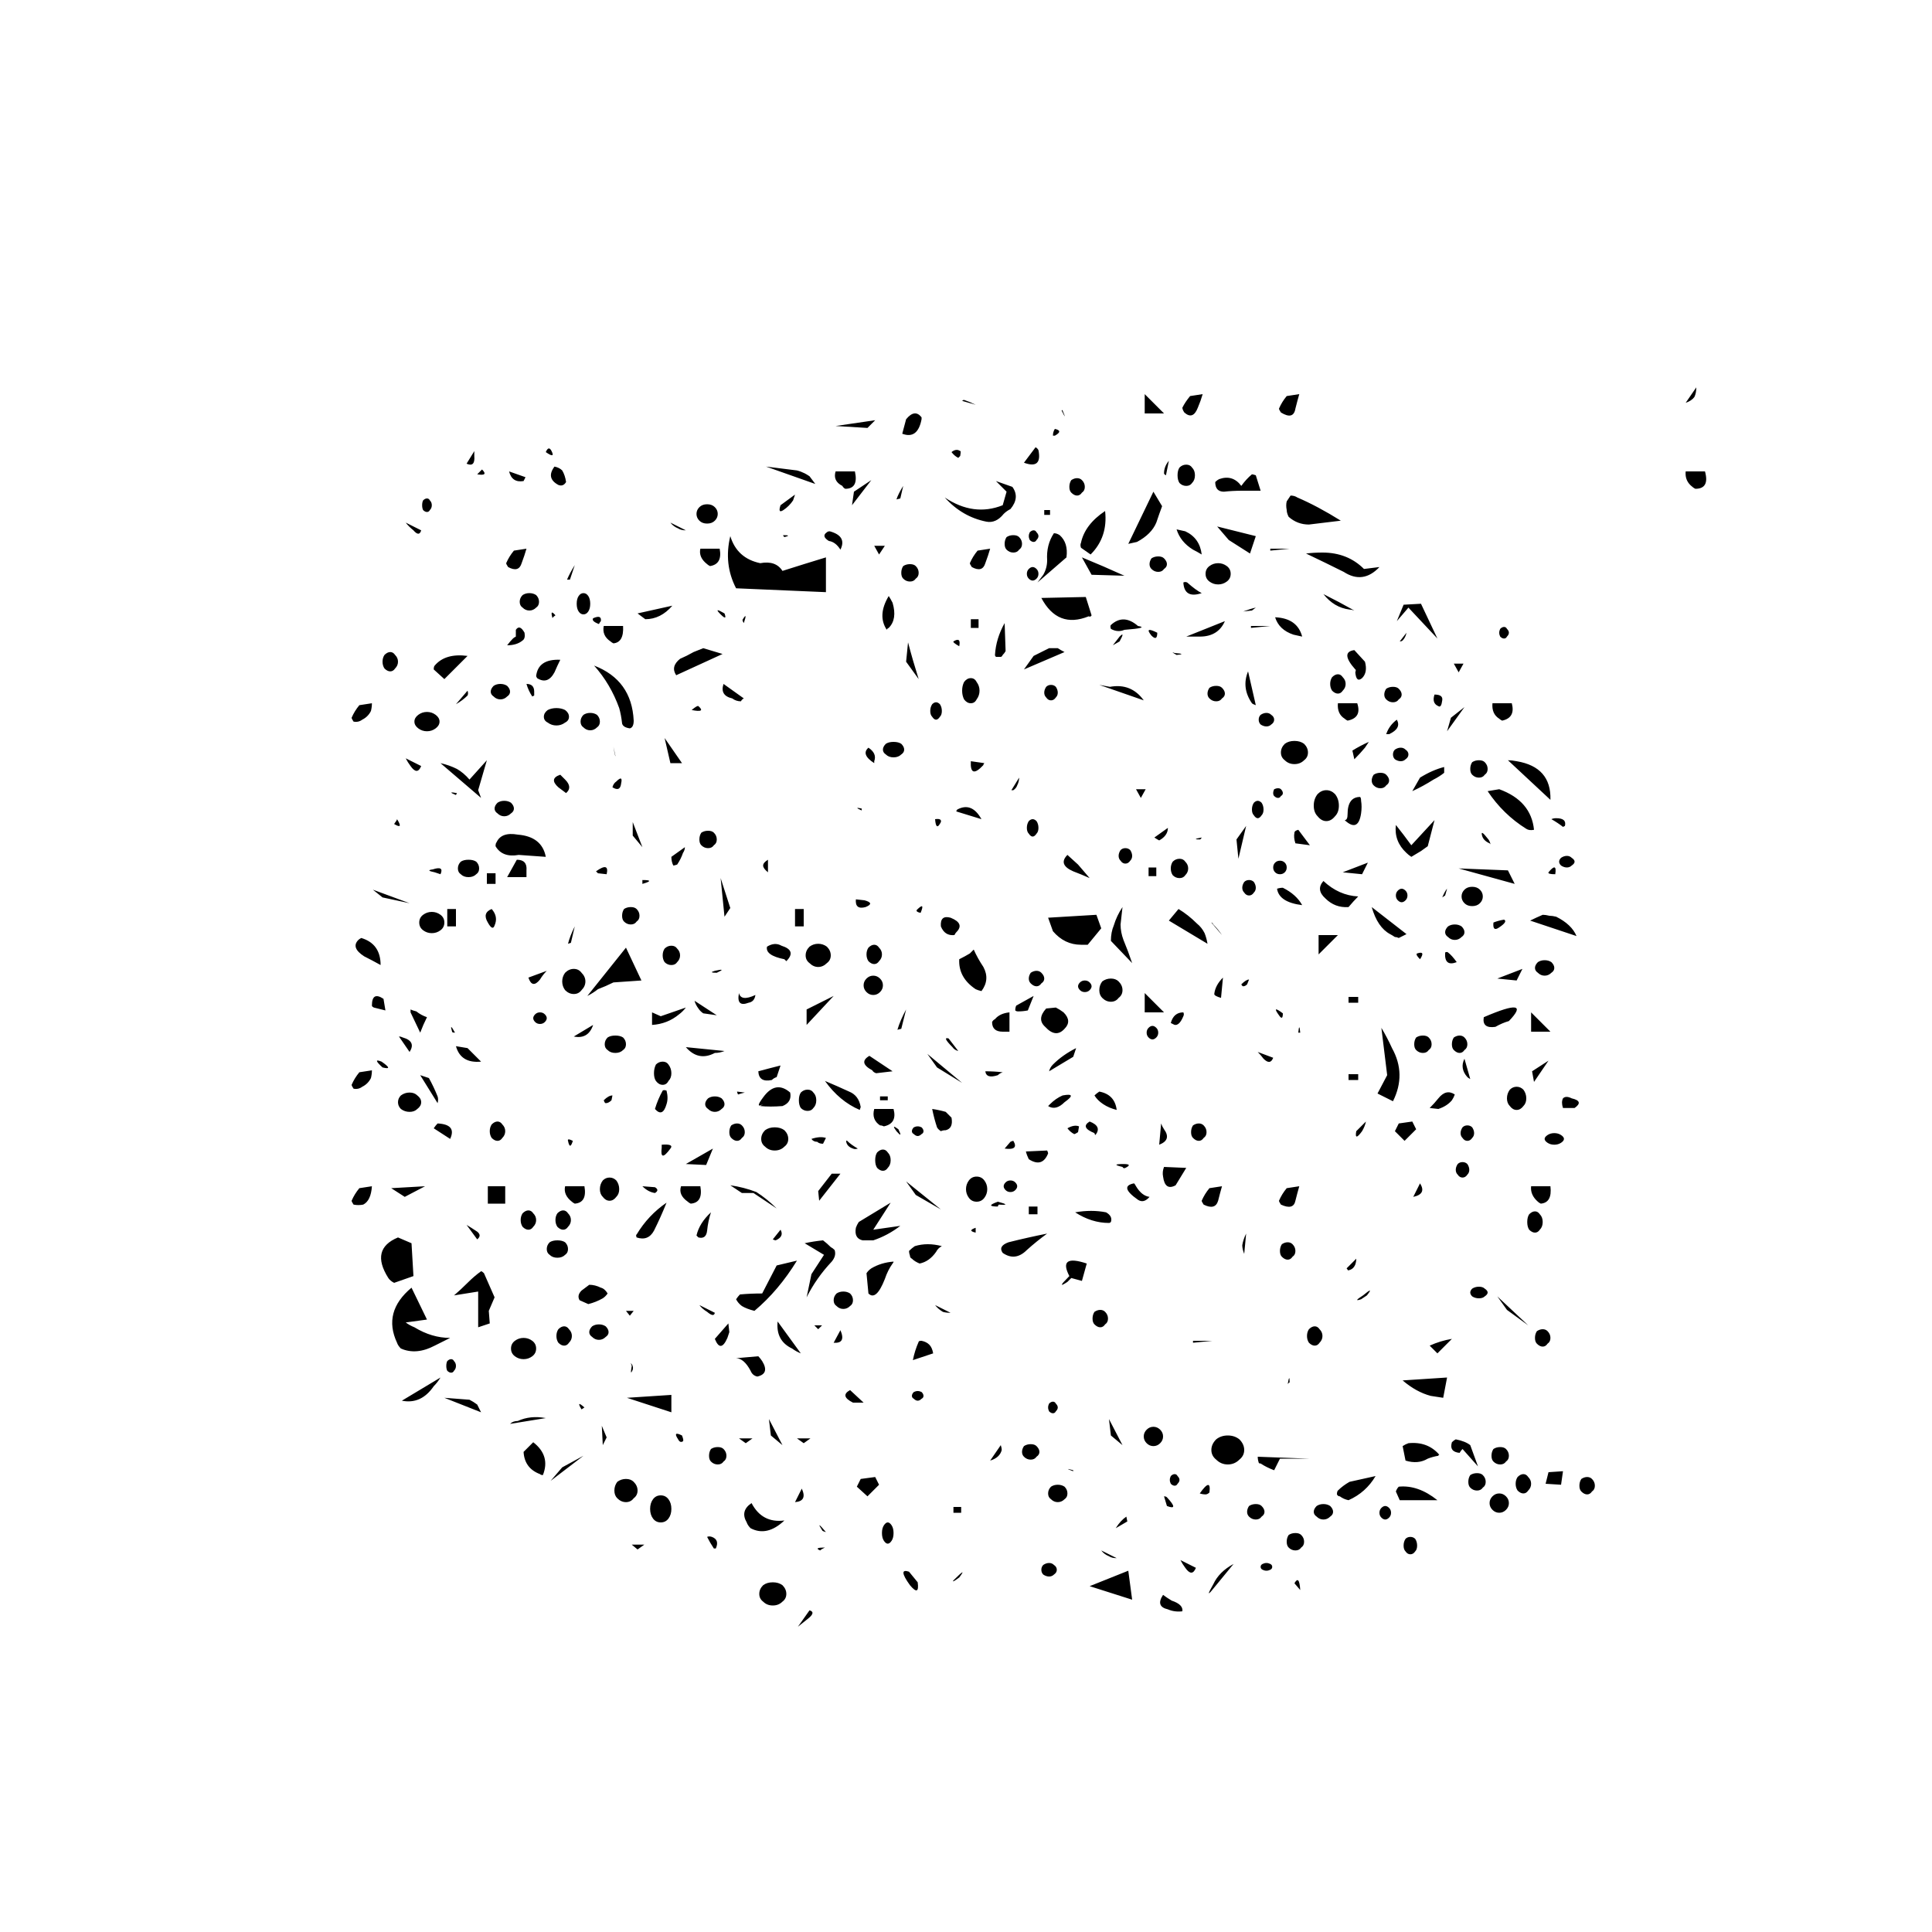 
<svg xmlns="http://www.w3.org/2000/svg" version="1.1" xmlns:xlink="http://www.w3.org/1999/xlink" preserveAspectRatio="none" x="0px" y="0px" width="100px" height="100px" viewBox="0 0 100 100">
<defs>
<g id="Layer1_0_FILL">
<path fill="#000000" stroke="none" d="
M 40.4 68
Q 41.05 68.05 40.75 67.35
L 40.4 68
M 64.25 80.45
L 64.55 80.8
Q 64.5 80 64.25 80.45
M 64.6 78.6
Q 64.75 78.5 64.75 78.3 64.75 78.1 64.6 77.95 64.5 77.85 64.3 77.85 64.1 77.85 63.95 77.95 63.85 78.1 63.85 78.3 63.85 78.5 63.95 78.6 64.1 78.75 64.3 78.75 64.5 78.75 64.6 78.6
M 63 79.75
Q 63.1 79.7 63.1 79.6 63.1 79.5 63 79.45 62.9 79.4 62.8 79.4 62.7 79.4 62.6 79.45 62.5 79.5 62.5 79.6 62.5 79.7 62.6 79.75 62.7 79.8 62.8 79.8 62.9 79.8 63 79.75
M 61.9 76.45
Q 61.8 76.6 61.8 76.75 61.8 76.9 61.9 77 62.05 77.15 62.25 77.15 62.45 77.15 62.55 77 62.7 76.9 62.7 76.75 62.7 76.6 62.55 76.45 62.45 76.35 62.25 76.35 62.05 76.35 61.9 76.45
M 70.5 78.8
Q 70.6 78.7 70.6 78.5 70.6 78.3 70.5 78.15 70.4 78.05 70.25 78.05 70.1 78.05 70 78.15 69.9 78.3 69.9 78.5 69.9 78.7 70 78.8 70.1 78.95 70.25 78.95 70.4 78.95 70.5 78.8
M 66.6 75.95
Q 66.8 76.1 67.05 76.15 67.95 75.75 68.45 74.9
L 67.1 75.2
Q 66.75 75.4 66.5 75.65 66.45 75.7 66.45 75.85 66.5 75.95 66.6 75.95
M 66.1 77
Q 66.25 76.9 66.25 76.75 66.25 76.6 66.1 76.45 65.95 76.35 65.75 76.35 65.55 76.35 65.4 76.45 65.25 76.6 65.25 76.75 65.25 76.9 65.4 77 65.55 77.15 65.75 77.15 65.95 77.15 66.1 77
M 69.5 75.7
L 69.7 76.15 71.65 76.15
Q 70.65 75.35 69.65 75.45 69.55 75.55 69.5 75.7
M 69.25 76.8
Q 69.25 76.65 69.15 76.55 69.05 76.45 68.95 76.45 68.85 76.45 68.75 76.55 68.65 76.65 68.65 76.8 68.65 76.95 68.75 77.05 68.85 77.15 68.95 77.15 69.05 77.15 69.15 77.05 69.25 76.95 69.25 76.8
M 74.35 76.3
Q 74.35 76.5 74.5 76.65 74.65 76.8 74.85 76.8 75.05 76.8 75.2 76.65 75.35 76.5 75.35 76.3 75.35 76.1 75.2 75.95 75.05 75.8 74.85 75.8 74.65 75.8 74.5 75.95 74.35 76.1 74.35 76.3
M 73.7 75.65
Q 73.9 75.65 74 75.5 74.15 75.4 74.15 75.2 74.15 75 74 74.85 73.9 74.75 73.7 74.75 73.5 74.75 73.35 74.85 73.25 75 73.25 75.2 73.25 75.4 73.35 75.5 73.5 75.65 73.7 75.65
M 76.35 75.65
Q 76.5 75.5 76.5 75.3 76.5 75.1 76.35 74.95 76.25 74.8 76.1 74.8 75.95 74.8 75.8 74.95 75.7 75.1 75.7 75.3 75.7 75.5 75.8 75.65 75.95 75.8 76.1 75.8 76.25 75.8 76.35 75.65
M 78.05 75.35
Q 78.1 75 78.15 74.65
L 77.4 74.7 77.25 75.3 78.05 75.35
M 79.8 75.4
Q 79.8 75.2 79.65 75.05 79.55 74.95 79.4 74.95 79.25 74.95 79.1 75.05 79 75.2 79 75.4 79 75.6 79.1 75.7 79.25 75.85 79.4 75.85 79.55 75.85 79.65 75.7 79.8 75.6 79.8 75.4
M 44.75 80.4
L 44.3 79.85
Q 43.7 79.65 44.35 80.55 44.85 81.15 44.75 80.4
M 42.9 77.85
Q 42.9 78.1 43 78.25 43.1 78.4 43.2 78.4 43.3 78.4 43.4 78.25 43.5 78.1 43.5 77.85 43.5 77.6 43.4 77.45 43.3 77.3 43.2 77.3 43.1 77.3 43 77.45 42.9 77.6 42.9 77.85
M 41.6 75.45
L 42.15 75.95 42.75 75.35 42.55 74.95 41.8 75.05 41.6 75.45
M 46.6 76.5
L 46.6 76.8 47 76.8 47 76.5 46.6 76.5
M 46.9 80.15
Q 47.35 79.55 46.6 80.3 46.5 80.45 46.9 80.15
M 53.65 80.6
L 55.85 81.3 55.65 79.8 53.65 80.6
M 57.9 81.35
Q 57.65 81.2 57.45 81.05 57.05 81.65 57.7 81.8 58.05 81.95 58.45 81.9 58.5 81.55 57.9 81.35
M 60.05 80.5
Q 59.65 81.2 59.95 80.85
L 61.1 79.45
Q 60.35 79.85 60.05 80.5
M 54.65 79.05
Q 54.8 79.15 55.05 79.15
L 54.25 78.75
Q 54.4 78.95 54.65 79.05
M 51.8 80
Q 51.95 79.9 51.95 79.75 51.95 79.6 51.8 79.5 51.7 79.4 51.55 79.4 51.4 79.4 51.25 79.5 51.15 79.6 51.15 79.75 51.15 79.9 51.25 80 51.4 80.1 51.55 80.1 51.7 80.1 51.8 80
M 52.8 74.65
L 52.8 74.6
Q 52.25 74.45 52.8 74.65
M 52.35 75.45
Q 52.2 75.35 52 75.35 51.8 75.35 51.65 75.45 51.5 75.6 51.5 75.8 51.5 76 51.65 76.1 51.8 76.25 52 76.25 52.2 76.25 52.35 76.1 52.5 76 52.5 75.8 52.5 75.6 52.35 75.45
M 55.6 77.25
L 55.55 77
Q 55.25 77.2 55 77.6
L 55.6 77.25
M 58.6 79.65
Q 58.95 80.15 59.15 79.65
L 58.35 79.25
Q 58.45 79.45 58.6 79.65
M 57.5 75.95
L 57.65 76.45
Q 58.3 76.7 57.65 76 57.6 75.95 57.5 75.95
M 59.35 75.8
Q 59.5 75.85 59.65 75.85 59.75 75.85 59.85 75.75 59.95 74.95 59.35 75.8
M 58.2 75.3
Q 58.3 75.2 58.3 75.1 58.3 75 58.2 74.9 58.15 74.8 58.05 74.8 57.95 74.8 57.85 74.9 57.8 75 57.8 75.1 57.8 75.2 57.85 75.3 57.95 75.4 58.05 75.4 58.15 75.4 58.2 75.3
M 57.3 73.2
Q 57.45 73.05 57.45 72.85 57.45 72.65 57.3 72.5 57.15 72.35 56.95 72.35 56.75 72.35 56.6 72.5 56.45 72.65 56.45 72.85 56.45 73.05 56.6 73.2 56.75 73.35 56.95 73.35 57.15 73.35 57.3 73.2
M 54.65 71.95
L 54.75 72.8 55.35 73.3 54.65 71.95
M 51.9 71.15
Q 51.85 71.05 51.75 71.05 51.65 71.05 51.55 71.15 51.5 71.25 51.5 71.35 51.5 71.45 51.55 71.55 51.65 71.65 51.75 71.65 51.85 71.65 51.9 71.55 52 71.45 52 71.35 52 71.25 51.9 71.15
M 54.45 67.05
Q 54.6 66.95 54.6 66.75 54.6 66.55 54.45 66.4 54.35 66.3 54.2 66.3 54.05 66.3 53.9 66.4 53.8 66.55 53.8 66.75 53.8 66.95 53.9 67.05 54.05 67.2 54.2 67.2 54.35 67.2 54.45 67.05
M 53.25 64.8
L 53.5 63.9
Q 52 63.4 52.6 64.55
L 52.55 64.6
Q 51.9 65.25 52.5 64.85 52.6 64.75 52.7 64.65
L 53.25 64.8
M 60 67.9
L 59 67.9 59 68 60 67.9
M 49.1 73.55
Q 49.1 73.45 49.05 73.3
L 48.5 74.1
Q 49 73.95 49.1 73.55
M 50.25 73.9
Q 50.4 74.05 50.6 74.05 50.8 74.05 50.9 73.9 51.05 73.8 51.05 73.65 51.05 73.5 50.9 73.35 50.8 73.25 50.6 73.25 50.4 73.25 50.25 73.35 50.15 73.5 50.15 73.65 50.15 73.8 50.25 73.9
M 41.95 71.1
L 41.25 70.45
Q 40.7 70.75 41.4 71.1 41.65 71.1 41.95 71.1
M 44.95 70.9
Q 45.05 70.85 45.05 70.75 45.05 70.65 44.95 70.55 44.85 70.5 44.75 70.5 44.65 70.5 44.55 70.55 44.45 70.65 44.45 70.75 44.45 70.85 44.55 70.9 44.65 71 44.75 71 44.85 71 44.95 70.9
M 44.95 67.9
Q 44.8 67.9 44.8 67.95 44.6 68.4 44.5 68.9
L 45.55 68.55
Q 45.5 68.25 45.35 68.1 45.2 67.95 44.95 67.9
M 41.25 66.1
Q 41.4 66 41.4 65.8 41.4 65.6 41.25 65.45 41.1 65.35 40.9 65.35 40.7 65.35 40.55 65.45 40.4 65.6 40.4 65.8 40.4 66 40.55 66.1 40.7 66.25 40.9 66.25 41.1 66.25 41.25 66.1
M 43.45 63.9
Q 43.5 63.85 43.5 63.8 42.85 63.85 42.35 64.15 42.2 64.25 42.1 64.4
L 42.2 65.45
Q 42.6 65.85 43.05 64.7 43.2 64.25 43.45 63.9
M 47.75 62.05
Q 47.3 62.2 47.75 62.3 47.75 62.15 47.75 62.05
M 49.45 62.8
Q 48.9 63 49.15 63.35 49.8 63.8 50.4 63.2 50.9 62.75 51.45 62.35 50.45 62.55 49.45 62.8
M 45.7 63.3
Q 45.8 63.1 46 63 45.25 62.8 44.6 63 44.45 63.1 44.3 63.25 44.3 63.35 44.35 63.5 44.35 63.6 44.45 63.65 44.6 63.8 44.85 63.9 45.35 63.8 45.7 63.3
M 46.05 66.4
Q 46.2 66.45 46.45 66.45
L 45.65 66.05
Q 45.8 66.25 46.05 66.4
M 48.9 60.95
Q 48.9 60.9 48.95 60.85 49.65 60.9 48.9 60.7 48.2 60.95 48.9 60.95
M 49.8 60.1
Q 49.9 60 49.9 59.9 49.9 59.8 49.8 59.7 49.7 59.6 49.55 59.6 49.4 59.6 49.3 59.7 49.2 59.8 49.2 59.9 49.2 60 49.3 60.1 49.4 60.2 49.55 60.2 49.7 60.2 49.8 60.1
M 47.4 60.5
Q 47.55 60.7 47.8 60.7 48.05 60.7 48.2 60.5 48.35 60.3 48.35 60.05 48.35 59.8 48.2 59.6 48.05 59.4 47.8 59.4 47.55 59.4 47.4 59.6 47.25 59.8 47.25 60.05 47.25 60.3 47.4 60.5
M 45.75 56.85
Q 45.8 56.95 45.95 57.05 46.05 57 46.2 57 46.6 56.9 46.5 56.35 46.35 56.2 46.2 56.05 45.85 55.95 45.5 55.9 45.6 56.4 45.75 56.85
M 49.25 57.95
Q 50 58.05 49.7 57.55 49.65 57.55 49.55 57.6
L 49.25 57.95
M 43.35 60.75
L 41.7 61.75
Q 41.6 61.9 41.55 62.05 41.45 62.6 41.9 62.7 42.15 62.7 42.45 62.7 43.2 62.45 43.85 61.95
L 42.45 62.15 43.35 60.75
M 44.15 59.65
L 44.65 60.35 45.95 61.1 44.15 59.65
M 41.75 55.95
L 41.8 55.8
Q 41.7 55.2 41.2 55 40.55 54.7 39.95 54.45 40.7 55.5 41.75 55.95
M 41.65 57.95
Q 41.3 57.75 41.1 57.55 41.05 57.5 41.05 57.6 41.1 57.85 41.4 57.95 41.5 58 41.65 57.95
M 42.5 55.9
Q 42.35 56.45 42.8 56.75 42.9 56.75 43 56.8 43.7 56.65 43.5 55.9
L 42.5 55.9
M 43.35 58.55
Q 43.35 58.3 43.2 58.15 43.1 58 42.95 58 42.8 58 42.65 58.15 42.55 58.3 42.55 58.55 42.55 58.8 42.65 58.95 42.8 59.1 42.95 59.1 43.1 59.1 43.2 58.95 43.35 58.8 43.35 58.55
M 43.65 57.05
Q 44 57.45 43.75 56.95 43.35 56.65 43.65 57.05
M 44.95 57.2
Q 45.05 57.15 45.05 57.05 45.05 56.95 44.95 56.85 44.85 56.8 44.75 56.8 44.65 56.8 44.55 56.85 44.45 56.95 44.45 57.05 44.45 57.15 44.55 57.2 44.65 57.3 44.75 57.3 44.85 57.3 44.95 57.2
M 42.25 53.15
Q 41.65 53.5 42.4 53.9 42.45 54 42.6 54.05
L 43.45 53.95 42.25 53.15
M 42.8 55.25
L 42.8 55.45 43.2 55.45 43.2 55.25 42.8 55.25
M 44.15 50.75
Q 43.85 51.3 43.7 51.8
L 43.9 51.75 44.15 50.75
M 49.15 54
Q 48.7 53.95 48.25 53.95 48.3 54.35 48.9 54.15 49 54.05 49.15 54
M 46.55 52.7
Q 46.65 52.85 46.85 52.9
L 46.35 52.25
Q 46 52.15 46.55 52.7
M 45.75 53.75
L 47.05 54.55 45.25 53.05 45.75 53.75
M 49.85 50.55
Q 49.8 50.65 49.8 50.8 49.85 50.85 49.95 50.85 50.2 50.85 50.45 50.8
L 50.75 50.05
Q 50.3 50.3 49.85 50.55
M 48.75 51.25
Q 48.65 51.3 48.6 51.4 48.6 51.9 49.15 51.9 49.3 51.9 49.5 51.9
L 49.5 50.9
Q 49 50.95 48.75 51.25
M 60.3 60.65
Q 60.4 60.25 60.5 59.9
L 59.85 60
Q 59.6 60.3 59.45 60.65 59.45 60.7 59.55 60.85 60.15 61.15 60.3 60.65
M 56.15 60.6
Q 56.45 60.8 56.75 60.45 56.35 60.4 56.05 59.9 56 59.8 55.95 59.75 55.15 59.9 56.15 60.6
M 57.5 58.9
Q 57.4 59.15 57.45 59.4 57.55 60.15 58.1 59.85
L 58.65 58.95 57.5 58.9
M 57.35 56.65
L 57.25 57.75
Q 57.9 57.5 57.5 56.95 57.4 56.8 57.35 56.65
M 59.7 57.1
Q 59.7 56.9 59.55 56.75 59.45 56.65 59.3 56.65 59.15 56.65 59 56.75 58.9 56.9 58.9 57.1 58.9 57.3 59 57.4 59.15 57.55 59.3 57.55 59.45 57.55 59.55 57.4 59.7 57.3 59.7 57.1
M 55.35 58.9
Q 55.4 59 55.5 58.95 55.9 58.75 55.4 58.75 54.7 58.75 55.35 58.9
M 54.75 61.75
Q 54.85 61.45 54.5 61.25 53.75 61.1 52.9 61.25 53.75 61.8 54.65 61.8 54.7 61.8 54.75 61.75
M 50.95 61.35
L 50.95 60.95 50.5 60.95 50.5 61.35 50.95 61.35
M 51.5 58.2
Q 51.5 58.15 51.45 58.05
L 50.35 58.1
Q 50.4 58.3 50.5 58.5 51.2 58.95 51.5 58.2
M 52.5 56.9
Q 52.65 57.1 52.85 57.2 52.9 57.2 53.05 57.1
L 53.1 56.8
Q 52.85 56.7 52.5 56.9
M 53.95 57.25
Q 54.3 56.8 53.65 56.55 53.15 56.85 53.9 57.15 53.9 57.2 53.95 57.25
M 53.9 55.2
Q 54.05 55.45 54.35 55.65 54.65 55.85 55.05 55.95 54.95 55.15 54.15 55 54 55.1 53.9 55.2
M 52.8 53.2
L 52.95 52.75
Q 52.25 53.1 51.75 53.6 51.6 53.75 51.55 53.95
L 52.8 53.2
M 52.25 55.2
Q 51.9 55.35 51.6 55.65 51.55 55.7 51.5 55.75 51.9 56 52.35 55.55 53.05 55.05 52.25 55.2
M 51.35 51.65
Q 51.9 52.25 52.35 51.75 52.75 51.35 52.3 50.9 52.1 50.75 51.9 50.65
L 51.4 50.7
Q 50.9 51.25 51.35 51.65
M 56.7 52.2
Q 56.8 52.3 56.9 52.3 57 52.3 57.1 52.2 57.2 52.1 57.2 51.95 57.2 51.8 57.1 51.7 57 51.6 56.9 51.6 56.8 51.6 56.7 51.7 56.6 51.8 56.6 51.95 56.6 52.1 56.7 52.2
M 56.5 49.9
L 56.5 50.9 57.5 50.9 56.5 49.9
M 58.5 51.1
Q 58.55 51 58.5 50.9 58 50.9 57.85 51.45
L 57.95 51.5
Q 58.25 51.7 58.5 51.1
M 60.1 49.95
Q 60.1 50.05 60.45 50.15
L 60.55 49.1
Q 60.15 49.5 60.1 49.95
M 75.2 74.15
Q 75.35 74.05 75.35 73.85 75.35 73.65 75.2 73.5 75.1 73.4 74.9 73.4 74.7 73.4 74.55 73.5 74.45 73.65 74.45 73.85 74.45 74.05 74.55 74.15 74.7 74.3 74.9 74.3 75.1 74.3 75.2 74.15
M 73.35 73.3
Q 73.1 73.1 72.6 73 72.5 73.05 72.4 73.15 72.25 73.65 72.8 73.7 72.85 73.6 72.95 73.5
L 73.75 74.4 73.35 73.3
M 71.3 70.75
Q 71.6 70.8 71.95 70.85
L 72.15 69.8 69.85 69.95
Q 70.55 70.55 71.3 70.75
M 71.25 68.15
L 71.65 68.55 72.4 67.8
Q 71.8 67.9 71.25 68.15
M 74.75 65.6
L 75.25 66.3 76.35 67.1 74.75 65.6
M 74.25 65.4
Q 74.25 65.3 74.1 65.2 74 65.1 73.8 65.1 73.6 65.1 73.45 65.2 73.35 65.3 73.35 65.4 73.35 65.5 73.45 65.6 73.6 65.7 73.8 65.7 74 65.7 74.1 65.6 74.25 65.5 74.25 65.4
M 77.5 67.75
Q 77.5 67.55 77.35 67.4 77.25 67.3 77.1 67.3 76.95 67.3 76.8 67.4 76.7 67.55 76.7 67.75 76.7 67.95 76.8 68.05 76.95 68.2 77.1 68.2 77.25 68.2 77.35 68.05 77.5 67.95 77.5 67.75
M 69.85 73.35
L 70 74.1
Q 70.65 74.3 71.15 74 71.4 73.9 71.7 73.85 71.7 73.8 71.75 73.8 71.15 73.1 70.15 73.2 70 73.25 69.85 73.35
M 63.9 70.15
Q 63.928 70.086 64 70.05 64 69.571 63.9 70.15
M 61.4 74.05
Q 61.65 73.85 61.65 73.55 61.65 73.25 61.4 73 61.15 72.8 60.8 72.8 60.45 72.8 60.2 73 59.95 73.25 59.95 73.55 59.95 73.85 60.2 74.05 60.45 74.3 60.8 74.3 61.15 74.3 61.4 74.05
M 63.5 74
L 65 74 62.35 73.9
Q 62.35 74.05 62.4 74.2 62.4 74.25 62.5 74.25 62.8 74.45 63.2 74.6
L 63.5 74
M 65.55 68
Q 65.7 67.85 65.7 67.65 65.7 67.45 65.55 67.3 65.45 67.15 65.3 67.15 65.15 67.15 65 67.3 64.9 67.45 64.9 67.65 64.9 67.85 65 68 65.15 68.15 65.3 68.15 65.45 68.15 65.55 68
M 61.65 63.4
Q 61.7 62.85 61.75 62.35 61.6 62.65 61.55 62.95 61.55 63.15 61.65 63.4
M 64.15 62.9
Q 64.05 62.8 63.9 62.8 63.75 62.8 63.6 62.9 63.5 63.05 63.5 63.25 63.5 63.45 63.6 63.55 63.75 63.7 63.9 63.7 64.05 63.7 64.15 63.55 64.3 63.45 64.3 63.25 64.3 63.05 64.15 62.9
M 66.95 64.15
Q 67.05 64.3 67.05 64.25 67.3 64.2 67.4 63.95 67.45 63.8 67.45 63.65
L 66.95 64.15
M 68 65.55
Q 68.4 65.05 67.8 65.55 67.25 65.9 67.7 65.75 67.85 65.65 68 65.55
M 70.4 60.45
Q 71.1 60.3 70.75 59.75
L 70.4 60.45
M 67.45 57.05
Q 67.35 57.6 67.75 57.05 67.9 56.8 67.95 56.55
L 67.45 57.05
M 70.35 56.55
L 69.65 56.65 69.45 57.05 69.95 57.55 70.55 56.95 70.35 56.55
M 64.3 60.65
Q 64.4 60.25 64.5 59.9
L 63.85 60
Q 63.6 60.3 63.45 60.65 63.45 60.7 63.55 60.85 64.2 61.15 64.3 60.65
M 63.45 51.05
Q 63.65 51.35 63.65 50.95 63.05 50.5 63.45 51.05
M 64.45 51.95
L 64.55 51.95
Q 64.5 51.4 64.45 51.95
M 62.65 53.3
Q 63 53.65 63.15 53.25
L 62.35 52.95
Q 62.5 53.1 62.65 53.3
M 69.35 55.5
Q 70.05 54.1 69.3 52.75 69.05 52.2 68.75 51.7
L 69.05 54.15 68.55 55.1 69.35 55.5
M 67.55 54.1
L 67.05 54.1 67.05 54.4 67.55 54.4 67.55 54.1
M 67.55 50.1
L 67.05 50.1 67.05 50.4 67.55 50.4 67.55 50.1
M 76.4 61.35
Q 76.3 61.5 76.3 61.75 76.3 62 76.4 62.15 76.55 62.3 76.7 62.3 76.85 62.3 76.95 62.15 77.1 62 77.1 61.75 77.1 61.5 76.95 61.35 76.85 61.2 76.7 61.2 76.55 61.2 76.4 61.35
M 77.5 59.9
L 76.5 59.9
Q 76.45 60.35 76.85 60.7 76.9 60.75 77 60.8 77.6 60.75 77.5 59.9
M 78.2 57.45
Q 78.2 57.35 78.05 57.25 77.9 57.15 77.7 57.15 77.5 57.15 77.35 57.25 77.2 57.35 77.2 57.45 77.2 57.55 77.35 57.65 77.5 57.75 77.7 57.75 77.9 57.75 78.05 57.65 78.2 57.55 78.2 57.45
M 72.95 58.65
Q 72.8 58.65 72.7 58.75 72.6 58.9 72.6 59.05 72.6 59.2 72.7 59.3 72.8 59.45 72.95 59.45 73.1 59.45 73.2 59.3 73.3 59.2 73.3 59.05 73.3 58.9 73.2 58.75 73.1 58.65 72.95 58.65
M 73.45 57.4
Q 73.55 57.3 73.55 57.15 73.55 57 73.45 56.85 73.35 56.75 73.2 56.75 73.05 56.75 72.95 56.85 72.85 57 72.85 57.15 72.85 57.3 72.95 57.4 73.05 57.55 73.2 57.55 73.35 57.55 73.45 57.4
M 73.2 54.25
Q 73.25 54.3 73.35 54.35
L 73.05 53.3
Q 72.8 53.8 73.2 54.25
M 72.55 55.15
Q 72.1 54.85 71.7 55.35 71.5 55.6 71.25 55.85
L 71.7 55.9
Q 72.15 55.75 72.4 55.45 72.5 55.3 72.55 55.15
M 73.2 52.55
Q 73.2 52.35 73.05 52.2 72.95 52.1 72.8 52.1 72.65 52.1 72.5 52.2 72.4 52.35 72.4 52.55 72.4 52.75 72.5 52.85 72.65 53 72.8 53 72.95 53 73.05 52.85 73.2 52.75 73.2 52.55
M 71.2 52.2
Q 71.1 52.1 70.9 52.1 70.7 52.1 70.55 52.2 70.45 52.35 70.45 52.55 70.45 52.75 70.55 52.85 70.7 53 70.9 53 71.1 53 71.2 52.85 71.35 52.75 71.35 52.55 71.35 52.35 71.2 52.2
M 74.05 51.15
Q 73.95 51.75 74.65 51.65 75 51.45 75.35 51.35 76.6 50.05 74.05 51.15
M 77.5 51.9
L 76.5 50.9 76.5 51.9 77.5 51.9
M 77.4 53.4
L 76.55 53.95 76.65 54.5 77.4 53.4
M 76.25 55.35
Q 76.25 55.1 76.1 54.9 75.95 54.75 75.75 54.75 75.55 54.75 75.4 54.9 75.25 55.1 75.25 55.35 75.25 55.6 75.4 55.75 75.55 55.95 75.75 55.95 75.95 55.95 76.1 55.75 76.25 55.6 76.25 55.35
M 78.6 55.35
Q 78.3 55.2 78.15 55.35 78.05 55.55 78.15 55.85
L 78.75 55.85
Q 79.25 55.5 78.6 55.35
M 29.95 78.45
L 30.25 78.7 30.6 78.45 29.95 78.45
M 26.35 74.45
L 25.75 75.15 27.45 73.85 26.35 74.45
M 30.05 76.05
Q 30.25 75.9 30.25 75.65 30.25 75.4 30.05 75.2 29.9 75.05 29.65 75.05 29.4 75.05 29.2 75.2 29.05 75.4 29.05 75.65 29.05 75.9 29.2 76.05 29.4 76.25 29.65 76.25 29.9 76.25 30.05 76.05
M 37.95 81
Q 37.95 80.75 37.75 80.55 37.55 80.4 37.25 80.4 36.95 80.4 36.75 80.55 36.55 80.75 36.55 81 36.55 81.25 36.75 81.4 36.95 81.6 37.25 81.6 37.55 81.6 37.75 81.4 37.95 81.25 37.95 81
M 39.15 81.85
L 38.55 82.7
Q 38.8 82.5 39.05 82.3 39.5 81.95 39.15 81.85
M 34.1 78.05
Q 33.95 78 33.85 78.05 34 78.35 34.2 78.65
L 34.3 78.65
Q 34.5 78.2 34.1 78.05
M 32 76.6
Q 32 76.3 31.85 76.1 31.7 75.9 31.45 75.9 31.2 75.9 31.05 76.1 30.9 76.3 30.9 76.6 30.9 76.9 31.05 77.1 31.2 77.3 31.45 77.3 31.7 77.3 31.85 77.1 32 76.9 32 76.6
M 39.7 78.75
Q 39.75 78.7 39.85 78.65
L 39.95 78.6
Q 39.35 78.6 39.7 78.75
M 39.8 77.7
Q 39.8 77.75 40 77.8 39.45 77.15 39.8 77.7
M 36.15 76.3
Q 35.55 76.7 35.9 77.3 35.95 77.45 36.1 77.6 36.95 78.05 37.85 77.2 36.7 77.35 36.15 76.3
M 38.75 75.55
L 38.4 76.25
Q 39.05 76.2 38.75 75.55
M 20.05 69.8
L 18.05 71
Q 19.05 71.2 19.7 70.25 19.9 70.05 20.05 69.8
M 18.7 67.2
Q 18.45 67.1 18.25 66.95
L 19.35 66.8 18.55 65.15
Q 17.05 66.4 17.8 68 17.85 68.15 18 68.3 18.8 68.65 19.75 68.15 20.15 67.95 20.55 67.75 19.6 67.75 18.7 67.2
M 18.55 62.85
L 17.85 62.55
Q 16.4 63.15 17.35 64.65 17.45 64.8 17.65 64.9
L 18.65 64.55 18.55 62.85
M 18.2 60.45
L 19.25 59.9 17.5 60 18.2 60.45
M 16.5 59.9
L 15.85 60
Q 15.6 60.3 15.45 60.65 15.45 60.7 15.55 60.85 15.8 60.9 16.05 60.85 16.45 60.65 16.5 59.9
M 19.9 56.65
Q 19.8 56.75 19.7 56.9
L 20.55 57.45
Q 20.9 56.7 19.9 56.65
M 18 55.2
Q 17.85 55.35 17.85 55.55 17.85 55.75 18 55.9 18.2 56.05 18.45 56.05 18.7 56.05 18.85 55.9 19.05 55.75 19.05 55.55 19.05 55.35 18.85 55.2 18.7 55.05 18.45 55.05 18.2 55.05 18 55.2
M 19.45 54.3
L 19 54.15 19.9 55.6
Q 19.95 55.4 19.9 55.25 19.7 54.75 19.45 54.3
M 17 53.45
Q 16.5 53.25 17.05 53.75 17.65 53.9 17 53.45
M 16.45 54.3
Q 16.5 54.1 16.5 53.9
L 15.85 54
Q 15.6 54.3 15.45 54.65 15.45 54.7 15.55 54.85 15.8 54.9 16 54.75 16.3 54.6 16.45 54.3
M 17.2 50.8
Q 17.15 50.5 17.1 50.2 16.5 49.8 16.5 50.55 16.5 50.6 16.6 50.65
L 17.2 50.8
M 18.1 52.2
Q 18 52.15 17.9 52.15
L 18.45 52.95
Q 18.8 52.4 18.1 52.2
M 18.5 50.9
L 19 51.95
Q 19.15 51.55 19.35 51.15 19.05 51.05 18.8 50.85 18.6 50.8 18.5 50.75
L 18.5 50.9
M 38.5 72.95
L 38.85 73.2 39.2 72.95 38.5 72.95
M 37.15 72.8
L 37.75 73.3 37.05 71.95 37.15 72.8
M 35.5 72.95
L 35.85 73.2 36.2 72.95 35.5 72.95
M 36.1 69.45
Q 36.2 69.7 36.45 69.75 37.1 69.6 36.7 68.95 36.6 68.8 36.5 68.7
L 35.35 68.8
Q 35.758 68.809 36.1 69.45
M 38.25 68.3
Q 38.45 68.45 38.7 68.55
L 37.5 66.9
Q 37.4 67.9 38.25 68.3
M 32 71.6
L 32 70.7 29.7 70.85 32 71.6
M 34.85 73.85
Q 34.85 73.65 34.7 73.5 34.6 73.4 34.4 73.4 34.2 73.4 34.05 73.5 33.95 73.65 33.95 73.85 33.95 74.05 34.05 74.15 34.2 74.3 34.4 74.3 34.6 74.3 34.7 74.15 34.85 74.05 34.85 73.85
M 32.55 72.8
Q 32.05 72.55 32.35 73 32.45 73.2 32.6 73.1 32.65 73.05 32.55 72.8
M 33.4 62.55
Q 33.8 62.65 33.85 62.2 33.9 61.7 34.05 61.25 33.45 61.8 33.3 62.45
L 33.4 62.55
M 33.85 66.4
Q 34.2 66.7 34.25 66.45
L 33.45 66.05
Q 33.6 66.25 33.85 66.4
M 34.95 67
L 34.25 67.8
Q 34.55 68.55 34.9 67.75 34.95 67.6 35 67.45
L 34.95 67
M 39.4 67.1
L 39.6 67.3 39.8 67.1 39.4 67.1
M 35.65 66.1
Q 35.9 66.25 36.3 66.35 37.55 65.3 38.5 63.75
L 37.45 64 36.7 65.45
Q 36.1 65.45 35.55 65.5 35.45 65.6 35.35 65.75 35.45 65.95 35.65 66.1
M 37.4 62.7
Q 37.85 62.5 37.65 62.15
L 37.25 62.65
Q 37.35 62.7 37.4 62.7
M 39.9 63.45
L 39.25 64.45 39 65.65
Q 39.5 64.65 40.3 63.8 40.55 63.5 40.45 63.2 40.35 63.1 40.25 63.05 40.05 62.85 39.85 62.7 39.35 62.75 38.9 62.85
L 39.9 63.45
M 29.9 69.05
L 29.95 69.2
Q 29.85 69.75 30 69.4 30.05 69.2 29.9 69.05
M 27.35 71.45
L 27.5 71.35
Q 27.05 70.95 27.35 71.45
M 28.4 72.3
L 28.45 73.3 28.65 72.9 28.4 72.3
M 24.85 73.15
L 24.35 73.65
Q 24.4 74.5 25.2 74.8 25.25 74.85 25.35 74.85 25.75 73.85 24.85 73.15
M 24.05 72.05
Q 23.8 72.05 23.65 72.2
L 25.5 71.9
Q 24.7 71.75 24.05 72.05
M 21.55 70.95
Q 20.9 70.9 20.25 70.85
L 22.15 71.6 21.95 71.2
Q 21.75 71.05 21.55 70.95
M 20.35 69.2
Q 20.35 69.35 20.4 69.45 20.5 69.55 20.6 69.55 20.7 69.55 20.75 69.45 20.85 69.35 20.85 69.2 20.85 69.05 20.75 68.95 20.7 68.85 20.6 68.85 20.5 68.85 20.4 68.95 20.35 69.05 20.35 69.2
M 24.35 67.75
Q 24.1 67.75 23.9 67.9 23.7 68.05 23.7 68.3 23.7 68.55 23.9 68.7 24.1 68.85 24.35 68.85 24.6 68.85 24.8 68.7 25 68.55 25 68.3 25 68.05 24.8 67.9 24.6 67.75 24.35 67.75
M 21.95 62.65
Q 22.2 62.45 21.95 62.25 21.65 62.05 21.4 61.9
L 21.95 62.65
M 22.15 64.3
Q 21.8 64.55 21.45 64.9 21.1 65.25 20.75 65.55
L 22 65.35 22 67.2 22.6 67 22.55 66.35 22.85 65.65 22.3 64.4
Q 22.2 64.3 22.15 64.3
M 28.6 67.7
Q 28.75 67.6 28.75 67.45 28.75 67.3 28.6 67.15 28.45 67.05 28.25 67.05 28.05 67.05 27.9 67.15 27.75 67.3 27.75 67.45 27.75 67.6 27.9 67.7 28.05 67.85 28.25 67.85 28.45 67.85 28.6 67.7
M 30.05 66.35
L 29.65 66.35 29.85 66.6 30.05 66.35
M 26.45 67.15
Q 26.3 67.15 26.15 67.3 26.05 67.45 26.05 67.65 26.05 67.85 26.15 68 26.3 68.15 26.45 68.15 26.6 68.15 26.7 68 26.85 67.85 26.85 67.65 26.85 67.45 26.7 67.3 26.6 67.15 26.45 67.15
M 27.25 65.8
L 27.7 66
Q 28.1 65.9 28.45 65.7 28.6 65.6 28.7 65.45 28.55 65.2 28.35 65.15 28.05 65 27.75 65 27.55 65.15 27.35 65.3 27.1 65.55 27.25 65.8
M 26.5 62.8
Q 26.35 62.7 26.1 62.7 25.85 62.7 25.7 62.8 25.55 62.95 25.55 63.15 25.55 63.35 25.7 63.45 25.85 63.6 26.1 63.6 26.35 63.6 26.5 63.45 26.65 63.35 26.65 63.15 26.65 62.95 26.5 62.8
M 30.2 62.4
Q 30.15 62.4 30.2 62.55 30.8 62.75 31.1 62.2 31.45 61.5 31.75 60.75 30.8 61.4 30.2 62.4
M 29.15 60.45
Q 29.3 60.3 29.3 60.05 29.3 59.8 29.15 59.6 29 59.45 28.8 59.45 28.6 59.45 28.45 59.6 28.3 59.8 28.3 60.05 28.3 60.3 28.45 60.45 28.6 60.65 28.8 60.65 29 60.65 29.15 60.45
M 26.5 59.9
Q 26.4 60.35 26.85 60.7 26.9 60.75 27 60.8 27.65 60.75 27.5 59.9
L 26.5 59.9
M 26.1 61.3
Q 26 61.45 26 61.65 26 61.85 26.1 62 26.25 62.15 26.4 62.15 26.55 62.15 26.65 62 26.8 61.85 26.8 61.65 26.8 61.45 26.65 61.3 26.55 61.15 26.4 61.15 26.25 61.15 26.1 61.3
M 26.9 57.55
Q 26.6 57.4 26.65 57.55 26.75 58.05 26.9 57.55
M 24.3 61.3
Q 24.2 61.45 24.2 61.65 24.2 61.85 24.3 62 24.45 62.15 24.6 62.15 24.75 62.15 24.85 62 25 61.85 25 61.65 25 61.45 24.85 61.3 24.75 61.15 24.6 61.15 24.45 61.15 24.3 61.3
M 22.5 59.9
L 22.5 60.8 23.4 60.8 23.4 59.9 22.5 59.9
M 23.4 57.05
Q 23.4 56.85 23.25 56.7 23.15 56.55 23 56.55 22.85 56.55 22.7 56.7 22.6 56.85 22.6 57.05 22.6 57.25 22.7 57.4 22.85 57.55 23 57.55 23.15 57.55 23.25 57.4 23.4 57.25 23.4 57.05
M 21.45 52.75
L 20.85 52.65
Q 21.1 53.55 22.15 53.45
L 21.45 52.75
M 20.8 51.95
Q 20.5 51.4 20.65 51.9 20.65 51.95 20.8 51.95
M 26.95 52.15
Q 27.7 52.3 27.95 51.55
L 26.95 52.15
M 28.6 55.6
Q 28.75 55.6 28.9 55.45
L 28.95 55.2
Q 28.75 55.2 28.5 55.45 28.55 55.6 28.6 55.6
M 25.45 51.4
Q 25.55 51.3 25.55 51.2 25.55 51.1 25.45 51 25.35 50.9 25.2 50.9 25.05 50.9 24.95 51 24.85 51.1 24.85 51.2 24.85 51.3 24.95 51.4 25.05 51.5 25.2 51.5 25.35 51.5 25.45 51.4
M 28.7 52.2
Q 28.55 52.35 28.55 52.55 28.55 52.75 28.7 52.85 28.85 53 29.1 53 29.35 53 29.5 52.85 29.65 52.75 29.65 52.55 29.65 52.35 29.5 52.2 29.35 52.1 29.1 52.1 28.85 52.1 28.7 52.2
M 39.6 60.15
L 39.65 60.65 40.75 59.25 40.3 59.25 39.6 60.15
M 35.65 60.25
L 36.25 60.25 37.45 61.05
Q 36.95 60.55 36.4 60.2 35.75 59.95 35.05 59.85
L 35.65 60.25
M 37.85 57
Q 37.65 56.85 37.35 56.85 37.05 56.85 36.85 57 36.65 57.2 36.65 57.45 36.65 57.7 36.85 57.85 37.05 58.05 37.35 58.05 37.65 58.05 37.85 57.85 38.05 57.7 38.05 57.45 38.05 57.2 37.85 57
M 39.25 57.45
Q 39.35 57.6 39.55 57.6 39.65 57.7 39.85 57.7
L 40 57.4
Q 39.7 57.3 39.25 57.45
M 33.8 58.8
L 34.15 57.95 32.75 58.75 33.8 58.8
M 31.15 59.95
L 30.5 59.9
Q 30.8 60.2 31.15 60.25 31.4 60.1 31.15 59.95
M 32.5 59.9
Q 32.35 60.35 32.85 60.7 32.9 60.75 33 60.8 33.65 60.75 33.5 59.9
L 32.5 59.9
M 31.5 57.9
Q 31.4 58.7 31.95 57.95 32.15 57.7 31.5 57.75 31.5 57.8 31.5 57.9
M 35.4 56.65
Q 35.25 56.65 35.1 56.75 35 56.9 35 57.1 35 57.3 35.1 57.4 35.25 57.55 35.4 57.55 35.55 57.55 35.65 57.4 35.8 57.3 35.8 57.1 35.8 56.9 35.65 56.75 35.55 56.65 35.4 56.65
M 33.9 55.35
Q 33.75 55.5 33.75 55.65 33.75 55.8 33.9 55.9 34.05 56.05 34.25 56.05 34.45 56.05 34.6 55.9 34.75 55.8 34.75 55.65 34.75 55.5 34.6 55.35 34.45 55.25 34.25 55.25 34.05 55.25 33.9 55.35
M 34.25 53
Q 34.5 53 34.75 52.9
L 32.75 52.7
Q 33.4 53.45 34.25 53
M 31.75 55.65
Q 31.85 55.35 31.75 54.95 31.6 54.9 31.55 54.95 31.3 55.4 31.15 55.9 31.55 56.35 31.75 55.65
M 32 54.05
Q 32 53.8 31.85 53.6 31.75 53.45 31.55 53.45 31.35 53.45 31.2 53.6 31.1 53.8 31.1 54.05 31.1 54.3 31.2 54.45 31.35 54.65 31.55 54.65 31.75 54.65 31.85 54.45 32 54.3 32 54.05
M 31 50.9
L 31 51.55
Q 31.8 51.5 32.4 51 32.6 50.85 32.75 50.65
L 31.45 51.1 31 50.9
M 34.35 51.05
L 33.2 50.3
Q 33.25 50.5 33.4 50.7 33.5 50.85 33.65 50.95
L 34.35 51.05
M 38.15 55.05
Q 37.4 54.4 36.75 55.3 36.3 55.9 36.75 55.65
L 36.6 55.75
Q 37.1 55.8 37.75 55.75 38.25 55.55 38.15 55.05
M 38.7 55.05
Q 38.6 55.2 38.6 55.45 38.6 55.7 38.7 55.85 38.85 56 39.05 56 39.25 56 39.35 55.85 39.5 55.7 39.5 55.45 39.5 55.2 39.35 55.05 39.25 54.9 39.05 54.9 38.85 54.9 38.7 55.05
M 36.5 53.95
Q 36.528 54.544 37.2 54.4 37.3 54.3 37.45 54.25
L 37.65 53.65
Q 37.05 53.8 36.5 53.95
M 35.45 55.15
Q 35.6 55.1 35.8 55.05
L 35.4 55
Q 35.4 55.05 35.45 55.15
M 35.5 49.9
Q 35.35 50.65 36 50.4 36.3 50.35 36.35 50 35.6 50.35 35.5 49.9
M 39 50.75
L 39 51.55 40.4 50.05 39 50.75
M 29 49.35
Q 29.7 49.3 30.45 49.25
L 29.65 47.55 27.65 50.05
Q 27.95 49.9 28.2 49.7 28.6 49.55 29 49.35
M 40.25 47.95
Q 40.25 47.7 40.05 47.5 39.85 47.35 39.6 47.35 39.35 47.35 39.15 47.5 38.95 47.7 38.95 47.95 38.95 48.2 39.15 48.35 39.35 48.55 39.6 48.55 39.85 48.55 40.05 48.35 40.25 48.2 40.25 47.95
M 37.7 47.45
Q 37.35 47.25 36.95 47.5 36.85 47.95 37.85 48.15 37.9 48.2 37.95 48.25 38.5 47.7 37.7 47.45
M 38.85 45.55
L 38.4 45.55 38.4 46.45 38.85 46.45 38.85 45.55
M 34.25 48.75
Q 33.9 48.85 34.35 48.85 34.9 48.6 34.25 48.75
M 32.3 48.3
Q 32.45 48.15 32.45 47.95 32.45 47.75 32.3 47.6 32.2 47.45 32 47.45 31.8 47.45 31.65 47.6 31.55 47.75 31.55 47.95 31.55 48.15 31.65 48.3 31.8 48.45 32 48.45 32.2 48.45 32.3 48.3
M 30.5 44.25
Q 31.2 44.05 30.5 44.05 30.5 44.15 30.5 44.25
M 34.75 45.95
L 35.05 45.5 34.55 43.95 34.75 45.95
M 34.2 42.25
Q 34.35 42.15 34.35 41.95 34.35 41.75 34.2 41.6 34.1 41.5 33.9 41.5 33.7 41.5 33.55 41.6 33.45 41.75 33.45 41.95 33.45 42.15 33.55 42.25 33.7 42.4 33.9 42.4 34.1 42.4 34.2 42.25
M 32.7 42.35
L 32 42.85
Q 32 43.1 32.1 43.3 32.15 43.3 32.3 43.25 32.5 42.95 32.6 42.65 32.7 42.5 32.7 42.35
M 31.95 38
L 32.55 38 31.65 36.7 31.95 38
M 37 43
Q 36.75 43.15 36.75 43.3 36.75 43.45 37 43.65
L 37 43
M 26.5 48.85
Q 26.35 49.05 26.35 49.3 26.35 49.55 26.5 49.75 26.7 49.95 26.95 49.95 27.2 49.95 27.35 49.75 27.55 49.55 27.55 49.3 27.55 49.05 27.35 48.85 27.2 48.65 26.95 48.65 26.7 48.65 26.5 48.85
M 26.8 47.3
L 27 46.45
Q 26.75 46.95 26.65 47.35
L 26.8 47.3
M 30.2 46.2
Q 30.35 46.1 30.35 45.9 30.35 45.7 30.2 45.55 30.1 45.45 29.9 45.45 29.7 45.45 29.55 45.55 29.45 45.7 29.45 45.9 29.45 46.1 29.55 46.2 29.7 46.35 29.9 46.35 30.1 46.35 30.2 46.2
M 28.2 43.7
L 28.65 43.75
Q 28.8 43.1 28.1 43.6
L 28.2 43.7
M 24.6 49.1
Q 24.8 49.7 25.2 49.2 25.35 48.95 25.55 48.75
L 24.6 49.1
M 22.7 45.55
Q 22.2 45.75 22.5 46.25 22.75 46.7 22.85 46.4 23.05 45.95 22.7 45.55
M 20.85 45.55
L 20.4 45.55 20.4 46.45 20.85 46.45 20.85 45.55
M 22.9 44.25
L 22.9 43.7 22.45 43.7 22.45 44.25 22.9 44.25
M 24.5 43.9
Q 24.5 43.7 24.5 43.55 24.55 43 24 43
L 23.5 43.9 24.5 43.9
M 22.9 42.3
Q 23.25 42.9 24.1 42.75 24.75 42.8 25.5 42.85 25.3 41.8 24.05 41.7 23.2 41.55 22.95 42.1 22.9 42.15 22.9 42.3
M 21.5 43
Q 21.25 43 21.1 43.1 20.95 43.25 20.95 43.45 20.95 43.65 21.1 43.75 21.25 43.9 21.5 43.9 21.75 43.9 21.9 43.75 22.05 43.65 22.05 43.45 22.05 43.25 21.9 43.1 21.75 43 21.5 43
M 20.85 39.65
L 20.9 39.55
Q 20.35 39.45 20.85 39.65
M 22 39.4
L 22.45 37.85 21.55 38.85
Q 21.25 38.5 20.9 38.3 20.5 38.1 20.05 38
L 22.15 39.8 22 39.4
M 23.7 40.05
Q 23.55 39.95 23.35 39.95 23.15 39.95 23 40.05 22.85 40.2 22.85 40.35 22.85 40.5 23 40.6 23.15 40.75 23.35 40.75 23.55 40.75 23.7 40.6 23.85 40.5 23.85 40.35 23.85 40.2 23.7 40.05
M 30 41.05
L 30 41.75 30.5 42.35 30 41.05
M 26.15 39.25
L 26.55 39.55
Q 26.9 39.25 26.5 38.85 26.35 38.7 26.25 38.6 25.65 38.8 26.15 39.25
M 29.15 38.95
Q 29 39.05 28.95 39.25 29.35 39.5 29.4 39.05 29.5 38.6 29.15 38.95
M 29.1 37.65
L 29.1 37.6 29 37.15
Q 29.05 37.45 29.1 37.65
M 29.85 36.2
Q 30.05 36.15 30.05 35.8 29.95 33.7 28 32.95 28.85 33.9 29.3 35.15 29.4 35.5 29.45 35.95 29.5 36.15 29.85 36.2
M 26.5 35.25
Q 26.3 35.15 26.05 35.15 25.8 35.15 25.6 35.25 25.4 35.4 25.4 35.6 25.4 35.8 25.6 35.9 25.8 36.05 26.05 36.05 26.3 36.05 26.5 35.9 26.7 35.8 26.7 35.6 26.7 35.4 26.5 35.25
M 27.8 35.4
Q 27.6 35.4 27.45 35.5 27.3 35.65 27.3 35.85 27.3 36.05 27.45 36.15 27.6 36.3 27.8 36.3 28 36.3 28.15 36.15 28.3 36.05 28.3 35.85 28.3 35.65 28.15 35.5 28 35.4 27.8 35.4
M 24.9 34.5
Q 24.9 34.4 24.9 34.3 24.9 33.9 24.5 33.9 24.6 34.25 24.8 34.55
L 24.9 34.5
M 21.45 34.5
Q 21.5 34.4 21.45 34.25
L 20.85 34.95
Q 21.2 34.75 21.45 34.5
M 25 33.5
L 25.05 33.6
Q 25.6 33.95 25.95 33.3 26.1 32.95 26.25 32.65 25.1 32.6 25 33.5
M 23.5 34
Q 23.35 33.9 23.15 33.9 22.95 33.9 22.8 34 22.65 34.15 22.65 34.3 22.65 34.45 22.8 34.55 22.95 34.7 23.15 34.7 23.35 34.7 23.5 34.55 23.65 34.45 23.65 34.3 23.65 34.15 23.5 34
M 24.3 31.65
Q 24.45 31.55 24.4 31.25 24.15 30.8 23.95 31.1
L 23.95 31.45
Q 23.85 31.5 23.8 31.55 23.65 31.7 23.5 31.9 24 31.9 24.3 31.65
M 25 29.95
Q 25.15 29.85 25.15 29.65 25.15 29.45 25 29.3 24.85 29.2 24.65 29.2 24.45 29.2 24.3 29.3 24.15 29.45 24.15 29.65 24.15 29.85 24.3 29.95 24.45 30.1 24.65 30.1 24.85 30.1 25 29.95
M 24.5 26.9
L 23.85 27
Q 23.6 27.3 23.45 27.65 23.45 27.7 23.55 27.85 24.1 28.15 24.25 27.65 24.4 27.25 24.5 26.9
M 28.25 30.8
Q 28.3 30.7 28.35 30.65 28.4 30.3 27.95 30.5 27.85 30.65 28.25 30.8
M 29.5 30.9
L 28.5 30.9
Q 28.4 31.4 28.85 31.7 28.9 31.75 29 31.8 29.55 31.75 29.5 30.9
M 25.85 30.5
Q 25.85 30.45 26 30.35 25.7 30 25.85 30.5
M 26.6 28.5
L 26.75 28.5 27 27.75
Q 26.75 28.15 26.6 28.5
M 27.7 29.35
Q 27.6 29.2 27.45 29.2 27.3 29.2 27.2 29.35 27.1 29.5 27.1 29.75 27.1 30 27.2 30.15 27.3 30.3 27.45 30.3 27.6 30.3 27.7 30.15 27.8 30 27.8 29.75 27.8 29.5 27.7 29.35
M 32.45 32.6
Q 31.95 33 32.25 33.45
L 34.65 32.35 33.65 32.05
Q 33.4 32.15 33.15 32.25 32.8 32.45 32.45 32.6
M 33.4 35.05
Q 33.35 35 33.05 35.25 33.8 35.4 33.4 35.05
M 34.7 33.9
Q 34.5 34.5 35.15 34.65 35.35 34.8 35.6 34.8 35.65 34.7 35.75 34.65
L 34.7 33.9
M 34.55 30.3
Q 34.9 30.65 34.75 30.25 34.15 29.9 34.55 30.3
M 30.65 30.55
Q 31.45 30.55 32.05 29.85
L 30.25 30.25
Q 30.45 30.4 30.65 30.55
M 32.35 25.85
Q 32.5 25.95 32.75 25.95
L 31.95 25.55
Q 32.1 25.75 32.35 25.85
M 33.85 27.7
Q 33.9 27.75 34 27.8 34.65 27.7 34.5 26.9
L 33.5 26.9
Q 33.4 27.35 33.85 27.7
M 34.25 25.45
Q 34.4 25.3 34.4 25.1 34.4 24.9 34.25 24.75 34.1 24.6 33.85 24.6 33.6 24.6 33.45 24.75 33.3 24.9 33.3 25.1 33.3 25.3 33.45 25.45 33.6 25.6 33.85 25.6 34.1 25.6 34.25 25.45
M 37.75 28.05
Q 37.4 27.5 36.6 27.65 35.4 27.4 35.05 26.25 34.7 27.7 35.35 28.95
L 40 29.15 40 27.35
Q 38.85 27.7 37.75 28.05
M 35.75 30.75
Q 35.95 30.15 35.7 30.55 35.65 30.6 35.75 30.75
M 37.8 26.2
Q 37.75 26.2 37.85 26.3 38.25 26.2 37.8 26.2
M 40.2 26
Q 40.1 26 40.05 26.05 39.75 26.25 40.15 26.5 40.5 26.55 40.75 26.95 41.1 26.25 40.2 26
M 16.1 48
Q 16.5 48.2 16.95 48.45 16.95 47.35 15.95 47.05 15.85 47.1 15.8 47.15 15.4 47.55 16.1 48
M 16.55 44.55
L 17.05 44.95 18.45 45.25 16.55 44.55
M 20.05 43.75
Q 20.25 43.3 19.65 43.5 19.25 43.55 19.75 43.65 19.9 43.7 20.05 43.75
M 19.15 45.85
Q 18.95 46 18.95 46.25 18.95 46.5 19.15 46.65 19.35 46.8 19.6 46.8 19.85 46.8 20.05 46.65 20.25 46.5 20.25 46.25 20.25 46 20.05 45.85 19.85 45.7 19.6 45.7 19.35 45.7 19.15 45.85
M 17.65 41.15
Q 18.15 41.45 17.8 40.9 17.8 40.95 17.65 41.15
M 19.05 38.15
L 18.25 37.75
Q 18.35 37.95 18.5 38.15 18.85 38.65 19.05 38.15
M 19.8 36.2
Q 20 36.05 20 35.85 20 35.65 19.8 35.5 19.6 35.35 19.35 35.35 19.1 35.35 18.9 35.5 18.7 35.65 18.7 35.85 18.7 36.05 18.9 36.2 19.1 36.35 19.35 36.35 19.6 36.35 19.8 36.2
M 16.45 35.3
Q 16.5 35.1 16.5 34.9
L 15.85 35
Q 15.6 35.3 15.45 35.65 15.45 35.7 15.55 35.85 15.8 35.9 16 35.75 16.3 35.6 16.45 35.3
M 17.85 32.75
Q 17.85 32.55 17.7 32.4 17.6 32.25 17.45 32.25 17.3 32.25 17.15 32.4 17.05 32.55 17.05 32.75 17.05 32.95 17.15 33.1 17.3 33.25 17.45 33.25 17.6 33.25 17.7 33.1 17.85 32.95 17.85 32.75
M 19.75 32.95
Q 19.7 33 19.7 33.15
L 20.25 33.65 21.45 32.45
Q 20.3 32.3 19.75 32.95
M 18.65 25.95
Q 18.95 26.3 19.05 25.95
L 18.25 25.55
Q 18.4 25.75 18.65 25.95
M 19.15 24.4
Q 19.1 24.5 19.1 24.65 19.1 24.8 19.15 24.9 19.25 25 19.35 25 19.45 25 19.5 24.9 19.6 24.8 19.6 24.65 19.6 24.5 19.5 24.4 19.45 24.3 19.35 24.3 19.25 24.3 19.15 24.4
M 38.9 23
Q 38.7 22.9 38.5 22.85
L 36.9 22.65 39.45 23.55
Q 39.3 23.35 39.15 23.15 39 23.05 38.9 23
M 38.4 24.1
L 37.65 24.65
Q 37.5 25.1 37.8 24.9 38.1 24.7 38.3 24.4 38.35 24.25 38.4 24.1
M 26.15 23.6
Q 26.4 23.7 26.55 23.45 26.5 23.1 26.35 22.85 26.2 22.7 25.95 22.65 25.5 23.25 26.15 23.6
M 25.8 21.85
Q 25.65 21.55 25.5 21.9 26 22.25 25.8 21.85
M 22.2 22.8
L 21.95 23.05
Q 22.55 23.15 22.2 22.8
M 21.8 22.1
Q 21.8 21.95 21.8 21.85
L 21.4 22.5
Q 21.85 22.7 21.8 22.1
M 24.35 23.4
Q 24.4 23.3 24.45 23.2
L 23.6 22.9
Q 23.75 23.5 24.35 23.4
M 77.55 48.85
Q 77.7 48.75 77.7 48.6 77.7 48.45 77.55 48.3 77.4 48.2 77.2 48.2 77 48.2 76.85 48.3 76.7 48.45 76.7 48.6 76.7 48.75 76.85 48.85 77 49 77.2 49 77.4 49 77.55 48.85
M 77.8 45.95
Q 77.6 45.9 77.45 45.9 77.25 45.85 77.1 45.85 76.75 46 76.45 46.15
L 78.85 46.95
Q 78.6 46.35 77.8 45.95
M 77.75 43.75
Q 77.85 43.1 77.4 43.65 77.35 43.75 77.75 43.75
M 74.75 49.15
L 75.75 49.25 76.05 48.65 74.75 49.15
M 72.65 48.3
Q 72.4 47.95 72.2 47.8 72.15 47.75 72.05 47.8 72 48.55 72.65 48.3
M 73.05 46.75
Q 73.05 46.6 72.9 46.45 72.75 46.35 72.55 46.35 72.35 46.35 72.2 46.45 72.05 46.6 72.05 46.75 72.05 46.9 72.2 47 72.35 47.15 72.55 47.15 72.75 47.15 72.9 47 73.05 46.9 73.05 46.75
M 71.9 44.95
L 72.05 44.85 72.15 44.5
Q 72.05 44.6 71.9 44.95
M 75.1 46.1
Q 74.8 46.15 74.55 46.25 74.5 46.75 74.85 46.5 75.3 46.2 75.1 46.1
M 73.85 45.25
Q 74 45.1 74 44.9 74 44.7 73.85 44.55 73.7 44.4 73.45 44.4 73.2 44.4 73.05 44.55 72.9 44.7 72.9 44.9 72.9 45.1 73.05 45.25 73.2 45.4 73.45 45.4 73.7 45.4 73.85 45.25
M 75.65 44.25
L 75.3 43.55 72.75 43.45 75.65 44.25
M 74.4 42.2
Q 74.35 42 74.25 41.9 73.9 41.45 73.95 41.7 74 42 74.35 42.15
L 74.4 42.2
M 75.75 37.9
Q 75.5 37.85 75.3 37.85
L 77.5 39.9
Q 77.55 38.2 75.75 37.9
M 74.1 38.6
Q 74.25 38.5 74.25 38.3 74.25 38.1 74.1 37.95 74 37.85 73.8 37.85 73.6 37.85 73.45 37.95 73.35 38.1 73.35 38.3 73.35 38.5 73.45 38.6 73.6 38.75 73.8 38.75 74 38.75 74.1 38.6
M 77.95 43.1
Q 77.95 43.2 78.05 43.3 78.2 43.4 78.35 43.4 78.5 43.4 78.6 43.3 78.75 43.2 78.75 43.1 78.75 43 78.6 42.9 78.5 42.8 78.35 42.8 78.2 42.8 78.05 42.9 77.95 43 77.95 43.1
M 77.8 40.85
Q 77.65 40.85 77.55 40.9 77.9 41.1 78.15 41.3
L 78.25 41.25
Q 78.35 40.85 77.8 40.85
M 76.25 41.4
Q 76.4 41.5 76.65 41.45 76.5 39.95 74.85 39.35
L 74.25 39.45
Q 75.05 40.65 76.25 41.4
M 70.6 47.85
Q 70.5 47.9 70.75 48.15 71.05 47.7 70.6 47.85
M 69.65 47.05
Q 69.85 46.95 70.05 46.85
L 68.25 45.45
Q 68.55 46.5 69.2 46.85 69.3 46.9 69.45 47 69.55 47 69.65 47.05
M 67.05 45.45
Q 67.3 45.15 67.55 44.9 66.55 44.85 65.75 44.1 65.35 44.55 65.85 45 66.35 45.5 67.05 45.45
M 66.75 43.65
L 67.75 43.75 68.05 43.15 66.75 43.65
M 70.1 44.85
Q 70.1 44.7 70 44.6 69.9 44.5 69.8 44.5 69.7 44.5 69.6 44.6 69.5 44.7 69.5 44.85 69.5 45 69.6 45.1 69.7 45.2 69.8 45.2 69.9 45.2 70 45.1 70.1 45 70.1 44.85
M 65.5 46.9
L 65.5 47.9 66.5 46.9 65.5 46.9
M 61.9 49.2
Q 61.75 49.2 61.5 49.45 61.55 49.55 61.6 49.55 61.7 49.55 61.8 49.45
L 61.9 49.2
M 62.25 44.45
Q 62.25 44.3 62.15 44.15 62.05 44.05 61.9 44.05 61.75 44.05 61.65 44.15 61.55 44.3 61.55 44.45 61.55 44.6 61.65 44.7 61.75 44.85 61.9 44.85 62.05 44.85 62.15 44.7 62.25 44.6 62.25 44.45
M 64.65 45.35
Q 64.35 44.8 63.65 44.45 63.5 44.45 63.35 44.5 63.45 45.2 64.65 45.35
M 64.3 42.15
L 65.05 42.25 64.45 41.45
Q 64.25 41.5 64.25 41.6 64.2 41.85 64.3 42.15
M 63.75 43.15
Q 63.65 43.05 63.5 43.05 63.35 43.05 63.25 43.15 63.15 43.25 63.15 43.4 63.15 43.55 63.25 43.65 63.35 43.75 63.5 43.75 63.65 43.75 63.75 43.65 63.85 43.55 63.85 43.4 63.85 43.25 63.75 43.15
M 61.75 41.25
L 61.25 41.95 61.35 42.95 61.75 41.25
M 62.35 39.95
Q 62.25 39.95 62.15 40.05 62.05 40.2 62.05 40.4 62.05 40.6 62.15 40.7 62.25 40.85 62.35 40.85 62.45 40.85 62.55 40.7 62.65 40.6 62.65 40.4 62.65 40.2 62.55 40.05 62.45 39.95 62.35 39.95
M 63.55 39.35
Q 63.5 39.3 63.4 39.3 63.3 39.3 63.2 39.35 63.15 39.45 63.15 39.55 63.15 39.65 63.2 39.7 63.3 39.8 63.4 39.8 63.5 39.8 63.55 39.7 63.65 39.65 63.65 39.55 63.65 39.45 63.55 39.35
M 70.3 42.85
Q 70.55 42.7 70.8 42.55
L 71.15 42.3 71.5 40.95 70.3 42.25
Q 69.9 41.7 69.5 41.2 69.4 42.05 70.05 42.65 70.15 42.75 70.3 42.85
M 67.35 37.8
Q 67.65 37.5 67.9 37.2 68 37.05 68.1 36.9 67.65 37.1 67.25 37.35
L 67.35 37.8
M 67.7 39.95
Q 67.7 39.8 67.65 39.75 67 39.75 67 40.65 67 40.95 66.85 40.95 67.55 41.6 67.7 40.6 67.75 40.25 67.7 39.95
M 66.35 39.6
Q 66.15 39.4 65.9 39.4 65.65 39.4 65.45 39.6 65.25 39.85 65.25 40.2 65.25 40.55 65.45 40.75 65.65 41 65.9 41 66.15 41 66.35 40.75 66.55 40.55 66.55 40.2 66.55 39.85 66.35 39.6
M 70.75 38.75
L 70.35 39.45
Q 70.9 39.2 71.45 38.85 71.75 38.7 72 38.5
L 72 38.2
Q 71.4 38.35 70.75 38.75
M 68.7 38.5
Q 68.5 38.5 68.35 38.6 68.25 38.75 68.25 38.9 68.25 39.05 68.35 39.15 68.5 39.3 68.7 39.3 68.9 39.3 69 39.15 69.15 39.05 69.15 38.9 69.15 38.75 69 38.6 68.9 38.5 68.7 38.5
M 70 37.8
Q 70.15 37.7 70.15 37.55 70.15 37.4 70 37.3 69.9 37.2 69.75 37.2 69.6 37.2 69.45 37.3 69.35 37.4 69.35 37.55 69.35 37.7 69.45 37.8 69.6 37.9 69.75 37.9 69.9 37.9 70 37.8
M 69 36.5
L 69.15 36.5
Q 69.8 36.2 69.55 35.75 69.15 36.05 69 36.5
M 69.8 34.45
Q 69.8 34.3 69.65 34.15 69.55 34.05 69.35 34.05 69.15 34.05 69 34.15 68.9 34.3 68.9 34.45 68.9 34.6 69 34.7 69.15 34.85 69.35 34.85 69.55 34.85 69.65 34.7 69.8 34.6 69.8 34.45
M 67.5 34.9
L 66.5 34.9
Q 66.45 35.45 66.85 35.7 66.9 35.75 67 35.8 67.75 35.65 67.5 34.9
M 67.4 33.3
Q 67.45 33.85 67.75 33.6 68.05 33.3 67.9 32.75
L 67.35 32.15
Q 66.6 32.25 67.4 33.15 67.45 33.15 67.4 33.3
M 66.2 33.55
Q 66.1 33.7 66.1 33.9 66.1 34.1 66.2 34.25 66.35 34.4 66.5 34.4 66.65 34.4 66.75 34.25 66.9 34.1 66.9 33.9 66.9 33.7 66.75 33.55 66.65 33.4 66.5 33.4 66.35 33.4 66.2 33.55
M 70.05 31.25
L 69.7 31.7
Q 69.8 31.7 69.85 31.65 70 31.5 70.05 31.25
M 64.25 36.85
Q 63.95 36.85 63.75 37 63.55 37.2 63.55 37.45 63.55 37.7 63.75 37.85 63.95 38.05 64.25 38.05 64.55 38.05 64.75 37.85 64.95 37.7 64.95 37.45 64.95 37.2 64.75 37 64.55 36.85 64.25 36.85
M 62.05 34.9
Q 62.1 34.95 62.25 35
L 61.85 33.25
Q 61.5 34.1 62.05 34.9
M 62.8 35.4
Q 62.65 35.4 62.5 35.5 62.4 35.6 62.4 35.75 62.4 35.9 62.5 36 62.65 36.1 62.8 36.1 62.95 36.1 63.05 36 63.2 35.9 63.2 35.75 63.2 35.6 63.05 35.5 62.95 35.4 62.8 35.4
M 64.2 31.35
Q 64.4 31.4 64.65 31.45 64.4 30.5 63.25 30.45 63.45 31.1 64.2 31.35
M 61.6 30.15
L 62.05 30.1 62.25 29.95
Q 62 30 61.6 30.15
M 63 30.9
L 62 30.9 62 31 63 30.9
M 63 26.9
L 63 27 64 26.9 63 26.9
M 60.85 26.45
L 61.95 27.15 62.25 26.25 60.25 25.75 60.85 26.45
M 70.8 29.75
L 69.9 29.8 69.55 30.65 70.15 29.95 71.65 31.55 70.8 29.75
M 67.1 30.05
Q 67.2 30.05 67.35 30.1 66.55 29.65 65.75 29.25 66.3 29.95 67.1 30.05
M 68.65 27.85
L 67.85 27.95
Q 67 27.1 65.7 27.1 65.25 27.1 64.85 27.15 65.9 27.65 66.8 28.1 67.8 28.75 68.65 27.85
M 75.5 34.9
L 74.5 34.9
Q 74.45 35.45 74.85 35.7 74.9 35.75 75 35.8 75.7 35.65 75.5 34.9
M 71.9 34.75
Q 71.95 34.45 71.5 34.45 71.35 34.9 71.7 35.05 71.85 35.15 71.9 34.75
M 73.05 35.1
L 72.35 35.65 72.15 36.35 73.05 35.1
M 72.5 32.85
L 72.75 33.3 73 32.85 72.5 32.85
M 75.25 31.45
Q 75.35 31.35 75.35 31.25 75.35 31.15 75.25 31.05 75.2 30.95 75.1 30.95 75 30.95 74.9 31.05 74.85 31.15 74.85 31.25 74.85 31.35 74.9 31.45 75 31.55 75.1 31.55 75.2 31.55 75.25 31.45
M 57.1 43.4
L 56.7 43.4 56.7 43.85 57.1 43.85 57.1 43.4
M 59.2 46.3
Q 58.75 45.85 58.25 45.55
L 57.75 46.15 59.75 47.35
Q 59.7 47.05 59.6 46.8 59.45 46.5 59.2 46.3
M 60.05 46.35
Q 60 46.25 59.95 46.25
L 60.5 46.9
Q 60.3 46.6 60.05 46.35
M 53.55 47.4
L 54.25 46.55 54 45.85 51.5 46 51.75 46.7
Q 52.35 47.4 53.2 47.4 53.35 47.4 53.55 47.4
M 54.75 49.15
Q 54.5 49.15 54.3 49.3 54.15 49.5 54.15 49.75 54.15 50 54.3 50.15 54.5 50.35 54.75 50.35 55 50.35 55.15 50.15 55.35 50 55.35 49.75 55.35 49.5 55.15 49.3 55 49.15 54.75 49.15
M 53.65 49.35
Q 53.55 49.25 53.4 49.25 53.25 49.25 53.15 49.35 53.05 49.45 53.05 49.55 53.05 49.65 53.15 49.75 53.25 49.85 53.4 49.85 53.55 49.85 53.65 49.75 53.75 49.65 53.75 49.55 53.75 49.45 53.65 49.35
M 51.3 49.15
Q 51.3 49 51.15 48.85 51.05 48.75 50.9 48.75 50.75 48.75 50.6 48.85 50.5 49 50.5 49.15 50.5 49.3 50.6 49.4 50.75 49.55 50.9 49.55 51.05 49.55 51.15 49.4 51.3 49.3 51.3 49.15
M 55.35 45.45
Q 55.05 45.9 54.9 46.4 54.75 46.75 54.75 47.2
L 55.85 48.35
Q 55.65 47.75 55.4 47.15 55.25 46.75 55.25 46.35 55.3 45.9 55.35 45.45
M 53.05 43.25
L 52.5 42.75
Q 52 43.25 52.8 43.6 53.2 43.75 53.65 43.95
L 53.05 43.25
M 59.35 41.95
Q 59.4 41.95 59.45 41.85 58.9 41.95 59.35 41.95
M 58.6 43.1
Q 58.5 42.95 58.3 42.95 58.1 42.95 57.95 43.1 57.85 43.25 57.85 43.45 57.85 43.65 57.95 43.8 58.1 43.95 58.3 43.95 58.5 43.95 58.6 43.8 58.75 43.65 58.75 43.45 58.75 43.25 58.6 43.1
M 55.85 42.8
Q 55.85 42.65 55.75 42.5 55.65 42.4 55.5 42.4 55.35 42.4 55.25 42.5 55.15 42.65 55.15 42.8 55.15 42.95 55.25 43.05 55.35 43.2 55.5 43.2 55.65 43.2 55.75 43.05 55.85 42.95 55.85 42.8
M 57.25 42
Q 57.7 41.75 57.7 41.35
L 57 41.85
Q 57.15 41.95 57.25 42
M 56.05 39.35
L 56.3 39.8 56.55 39.35 56.05 39.35
M 48.15 48.55
Q 47.85 48.1 47.65 47.65 47.55 47.75 47.45 47.85 47.2 48 46.9 48.15 46.85 49.1 47.75 49.7 47.85 49.75 48.05 49.8 48.5 49.2 48.15 48.55
M 46.65 46.9
Q 46.7 46.8 46.75 46.75 47.2 46.3 46.45 46 45.9 45.85 45.95 46.45 46.15 46.95 46.65 46.9
M 42.45 49
Q 42.25 49 42.1 49.15 41.95 49.3 41.95 49.5 41.95 49.7 42.1 49.85 42.25 50 42.45 50 42.65 50 42.8 49.85 42.95 49.7 42.95 49.5 42.95 49.3 42.8 49.15 42.65 49 42.45 49
M 42.2 47.55
Q 42.1 47.7 42.1 47.9 42.1 48.1 42.2 48.25 42.35 48.4 42.5 48.4 42.65 48.4 42.75 48.25 42.9 48.1 42.9 47.9 42.9 47.7 42.75 47.55 42.65 47.4 42.5 47.4 42.35 47.4 42.2 47.55
M 41.55 45.05
Q 41.5 45.6 42.05 45.45 42.55 45.25 42 45.1
L 41.55 45.05
M 44.9 45.75
Q 45.15 45.15 44.7 45.6 44.65 45.7 44.9 45.75
M 41.85 40.35
Q 41.4 40.25 41.85 40.45
L 41.85 40.35
M 42.5 37.9
Q 42.65 37.5 42.2 37.2 41.8 37.55 42.5 38
L 42.5 37.9
M 50.4 41.35
Q 50.4 41.55 50.5 41.65 50.6 41.8 50.7 41.8 50.8 41.8 50.9 41.65 51 41.55 51 41.35 51 41.15 50.9 41 50.8 40.9 50.7 40.9 50.6 40.9 50.5 41 50.4 41.15 50.4 41.35
M 45.65 40.9
Q 45.7 41.55 45.95 41.05 46 40.85 45.65 40.9
M 46.8 40.4
Q 46.75 40.45 46.75 40.5
L 48.05 40.9
Q 47.55 40 46.8 40.4
M 48.15 38.1
Q 48.15 38.05 48.2 38
L 47.5 37.9
Q 47.45 38.85 48.15 38.1
M 49.9 39.15
Q 50 38.95 50 38.75 49.75 39.15 49.6 39.4
L 49.7 39.4
Q 49.85 39.3 49.9 39.15
M 46.6 31.7
Q 46.55 31.75 46.9 31.95 47 31.45 46.6 31.7
M 47.5 33.6
Q 47.3 33.6 47.15 33.8 47.05 34 47.05 34.25 47.05 34.5 47.15 34.7 47.3 34.9 47.5 34.9 47.7 34.9 47.8 34.7 47.95 34.5 47.95 34.25 47.95 34 47.8 33.8 47.7 33.6 47.5 33.6
M 48.75 32.4
Q 48.75 32.45 48.8 32.5 48.9 32.5 49.05 32.5 49.1 32.5 49.15 32.4 49.25 32.3 49.3 32.2
L 49.25 30.75
Q 48.8 31.55 48.75 32.4
M 44.25 31.75
L 44.15 32.75 44.8 33.65
Q 44.5 32.7 44.25 31.75
M 45.4 35.3
Q 45.4 35.5 45.5 35.6 45.6 35.75 45.7 35.75 45.8 35.75 45.9 35.6 46 35.5 46 35.3 46 35.1 45.9 34.95 45.8 34.85 45.7 34.85 45.6 34.85 45.5 34.95 45.4 35.1 45.4 35.3
M 43.5 36.9
Q 43.25 36.9 43.1 37 42.95 37.15 42.95 37.3 42.95 37.45 43.1 37.55 43.25 37.7 43.5 37.7 43.75 37.7 43.9 37.55 44.05 37.45 44.05 37.3 44.05 37.15 43.9 37 43.75 36.9 43.5 36.9
M 43.45 29.7
Q 43.35 29.5 43.25 29.35 42.65 30.35 43.15 31.1 43.15 31.05 43.25 31 43.7 30.55 43.45 29.7
M 42.5 26.75
L 42.75 27.2 43.05 26.75 42.5 26.75
M 44.65 27.8
Q 44.55 27.7 44.35 27.7 44.15 27.7 44 27.8 43.9 27.95 43.9 28.15 43.9 28.35 44 28.45 44.15 28.6 44.35 28.6 44.55 28.6 44.65 28.45 44.8 28.35 44.8 28.15 44.8 27.95 44.65 27.8
M 47.9 30.55
L 47.5 30.55 47.5 31 47.9 31 47.9 30.55
M 50 26.95
Q 50.15 26.85 50.15 26.65 50.15 26.45 50 26.3 49.9 26.2 49.7 26.2 49.5 26.2 49.35 26.3 49.25 26.45 49.25 26.65 49.25 26.85 49.35 26.95 49.5 27.1 49.7 27.1 49.9 27.1 50 26.95
M 48.25 27.65
Q 48.4 27.25 48.5 26.9
L 47.85 27
Q 47.6 27.3 47.45 27.65 47.45 27.7 47.55 27.85 48.1 28.15 48.25 27.65
M 60.5 34.65
Q 60.65 34.55 60.65 34.4 60.65 34.25 60.5 34.1 60.4 34 60.2 34 60 34 59.85 34.1 59.75 34.25 59.75 34.4 59.75 34.55 59.85 34.65 60 34.8 60.2 34.8 60.4 34.8 60.5 34.65
M 57.15 31.25
Q 56.45 30.9 56.85 31.4 57.15 31.7 57.15 31.25
M 58.05 32.3
Q 57.8 32.2 58.15 32.4 58.7 32.35 58.05 32.3
M 58.65 31.45
Q 59 31.45 59.35 31.45 60.3 31.45 60.65 30.65
L 58.65 31.45
M 54.7 34.05
Q 54.4 34 54.15 33.95
L 56.45 34.75
Q 55.8 33.85 54.7 34.05
M 51.9 34.6
Q 52 34.5 52 34.35 52 34.2 51.9 34.05 51.8 33.95 51.65 33.95 51.5 33.95 51.4 34.05 51.3 34.2 51.3 34.35 51.3 34.5 51.4 34.6 51.5 34.75 51.65 34.75 51.8 34.75 51.9 34.6
M 52.35 32.25
Q 52.15 32.15 52 32.05 51.75 32.05 51.55 32.05 51.15 32.25 50.75 32.45
L 50.25 33.15 52.35 32.25
M 55.2 31.7
Q 55.5 31.15 55.2 31.45 55.05 31.65 54.85 31.9
L 55.2 31.7
M 54.75 31.05
Q 55.1 31.25 55.45 31.1 56.75 31 56.15 30.9 55.4 30.25 54.75 30.85 54.7 30.9 54.75 31.05
M 53.75 30.35
L 53.45 29.4 51.15 29.45
Q 52 31.05 53.6 30.4 53.7 30.45 53.75 30.35
M 53.75 28.25
L 55.45 28.3
Q 54.35 27.8 53.25 27.35
L 53.75 28.25
M 50.9 28.45
Q 51 28.35 51 28.2 51 28.05 50.9 27.95 50.8 27.85 50.7 27.85 50.6 27.85 50.5 27.95 50.4 28.05 50.4 28.2 50.4 28.35 50.5 28.45 50.6 28.55 50.7 28.55 50.8 28.55 50.9 28.45
M 51.8 26.1
Q 51.4 26.7 51.45 27.5 51.45 27.9 51.25 28.25 51.1 28.45 50.95 28.65
L 52.45 27.35
Q 52.55 26.6 52.1 26.2 51.95 26.1 51.8 26.1
M 50.9 26.05
Q 50.85 25.95 50.75 25.95 50.65 25.95 50.55 26.05 50.5 26.15 50.5 26.25 50.5 26.35 50.55 26.45 50.65 26.55 50.75 26.55 50.85 26.55 50.9 26.45 51 26.35 51 26.25 51 26.15 50.9 26.05
M 51.3 24.9
L 51.3 25.15 51.6 25.15 51.6 24.9 51.3 24.9
M 54.45 24.95
Q 53.4 25.65 53.2 26.6 53.15 26.7 53.2 26.85
L 53.7 27.2
Q 54.6 26.3 54.45 24.95
M 58.5 28.65
Q 58.55 29.5 59.45 29.2 59.15 29.05 58.7 28.65 58.6 28.6 58.5 28.65
M 56.85 27.4
Q 56.75 27.55 56.75 27.7 56.75 27.85 56.85 27.95 57 28.1 57.2 28.1 57.4 28.1 57.5 27.95 57.65 27.85 57.65 27.7 57.65 27.55 57.5 27.4 57.4 27.3 57.2 27.3 57 27.3 56.85 27.4
M 60.3 27.65
Q 60.05 27.65 59.85 27.8 59.65 27.95 59.65 28.2 59.65 28.45 59.85 28.6 60.05 28.75 60.3 28.75 60.55 28.75 60.75 28.6 60.95 28.45 60.95 28.2 60.95 27.95 60.75 27.8 60.55 27.65 60.3 27.65
M 59.45 27.2
Q 59.35 26.35 58.6 26 58.35 25.95 58.15 25.9 58.35 26.55 59 26.95 59.2 27.05 59.45 27.2
M 58.95 23.5
Q 59.1 23.35 59.1 23.1 59.1 22.85 58.95 22.7 58.85 22.55 58.65 22.55 58.45 22.55 58.3 22.7 58.2 22.85 58.2 23.1 58.2 23.35 58.3 23.5 58.45 23.65 58.65 23.65 58.85 23.65 58.95 23.5
M 57.6 23.1
L 57.75 22.35
Q 57.5 22.65 57.5 23 57.5 23.05 57.6 23.1
M 57.4 24.7
L 56.95 23.95 55.65 26.65
Q 55.85 26.6 56.1 26.55 56.85 26.15 57.1 25.55 57.25 25.1 57.4 24.7
M 57.5 19.9
L 56.5 18.9 56.5 19.9 57.5 19.9
M 59.5 18.9
L 58.85 19
Q 58.6 19.3 58.45 19.6 58.45 19.7 58.55 19.85 59 20.25 59.25 19.6 59.4 19.25 59.5 18.9
M 51 21.8
Q 50.95 21.7 50.85 21.65
L 50.25 22.45
Q 51.2 22.8 51 21.8
M 52.7 24
Q 52.85 24.15 53 24.15 53.15 24.15 53.25 24 53.4 23.9 53.4 23.7 53.4 23.5 53.25 23.35 53.15 23.25 53 23.25 52.85 23.25 52.7 23.35 52.6 23.5 52.6 23.7 52.6 23.9 52.7 24
M 52.25 19.75
Q 52.25 19.7 52.2 19.75 52.5 20.35 52.25 19.75
M 51.75 21.05
L 51.85 21.05
Q 52.3 20.8 51.85 20.7 51.75 20.85 51.75 21.05
M 48.8 23.4
Q 49.05 23.65 49.35 23.95
L 49.15 24.65
Q 47.65 25.25 46.15 24.25 47.05 25.25 48.3 25.5 48.8 25.6 49.2 25.1 49.35 24.95 49.55 24.85 50.05 24.25 49.65 23.7
L 48.8 23.4
M 46.5 21.9
Q 46.65 22.1 46.85 22.2
L 46.95 22.1
Q 47 21.8 46.95 21.85 46.75 21.7 46.5 21.9
M 47.75 19.45
Q 47.45 19.3 47.15 19.2 47.1 19.2 47.05 19.25
L 47.75 19.45
M 43.85 24.3
L 44 23.65
Q 43.75 24.05 43.65 24.35
L 43.85 24.3
M 41.5 22.9
L 40.5 22.9
Q 40.35 23.4 40.85 23.65 40.9 23.75 41 23.8 41.7 23.8 41.5 22.9
M 42.35 23.35
L 41.45 23.95 41.35 24.65 42.35 23.35
M 40.5 20.55
L 42.15 20.65 42.55 20.25 40.5 20.55
M 43.95 20.95
Q 44.75 21.25 44.95 20.2 44.95 20.15 44.95 20.1 44.6 19.65 44.15 20.2
L 43.95 20.95
M 64.05 24.15
Q 63.95 24.3 63.85 24.45 63.8 24.65 63.85 24.9 63.85 25.05 63.95 25.25 64.4 25.65 65 25.65 65.8 25.55 66.65 25.45 65.45 24.7 64.4 24.25 64.25 24.15 64.05 24.15
M 61.55 23.9
L 62.5 23.9 62.25 23.1
Q 62.1 23.05 62.05 23.05 61.75 23.3 61.5 23.65 61.05 23.05 60.35 23.3 60.25 23.35 60.15 23.45 60.15 23.95 60.6 23.95 61.05 23.9 61.55 23.9
M 64.5 18.9
L 63.85 19
Q 63.6 19.3 63.45 19.65 63.45 19.7 63.55 19.85 64.2 20.25 64.3 19.65 64.4 19.25 64.5 18.9
M 85.5 22.9
L 84.5 22.9
Q 84.45 23.4 84.85 23.7 84.9 23.75 85 23.8 85.75 23.8 85.5 22.9
M 84.95 19.05
Q 85.05 18.85 85.05 18.55
L 84.5 19.35
Q 84.8 19.25 84.95 19.05 Z"/>
</g>
</defs>

<g transform="matrix( 1, 0, 0, 1, 2.75,1.5) ">
<use xlink:href="#Layer1_0_FILL"/>
</g>
</svg>
